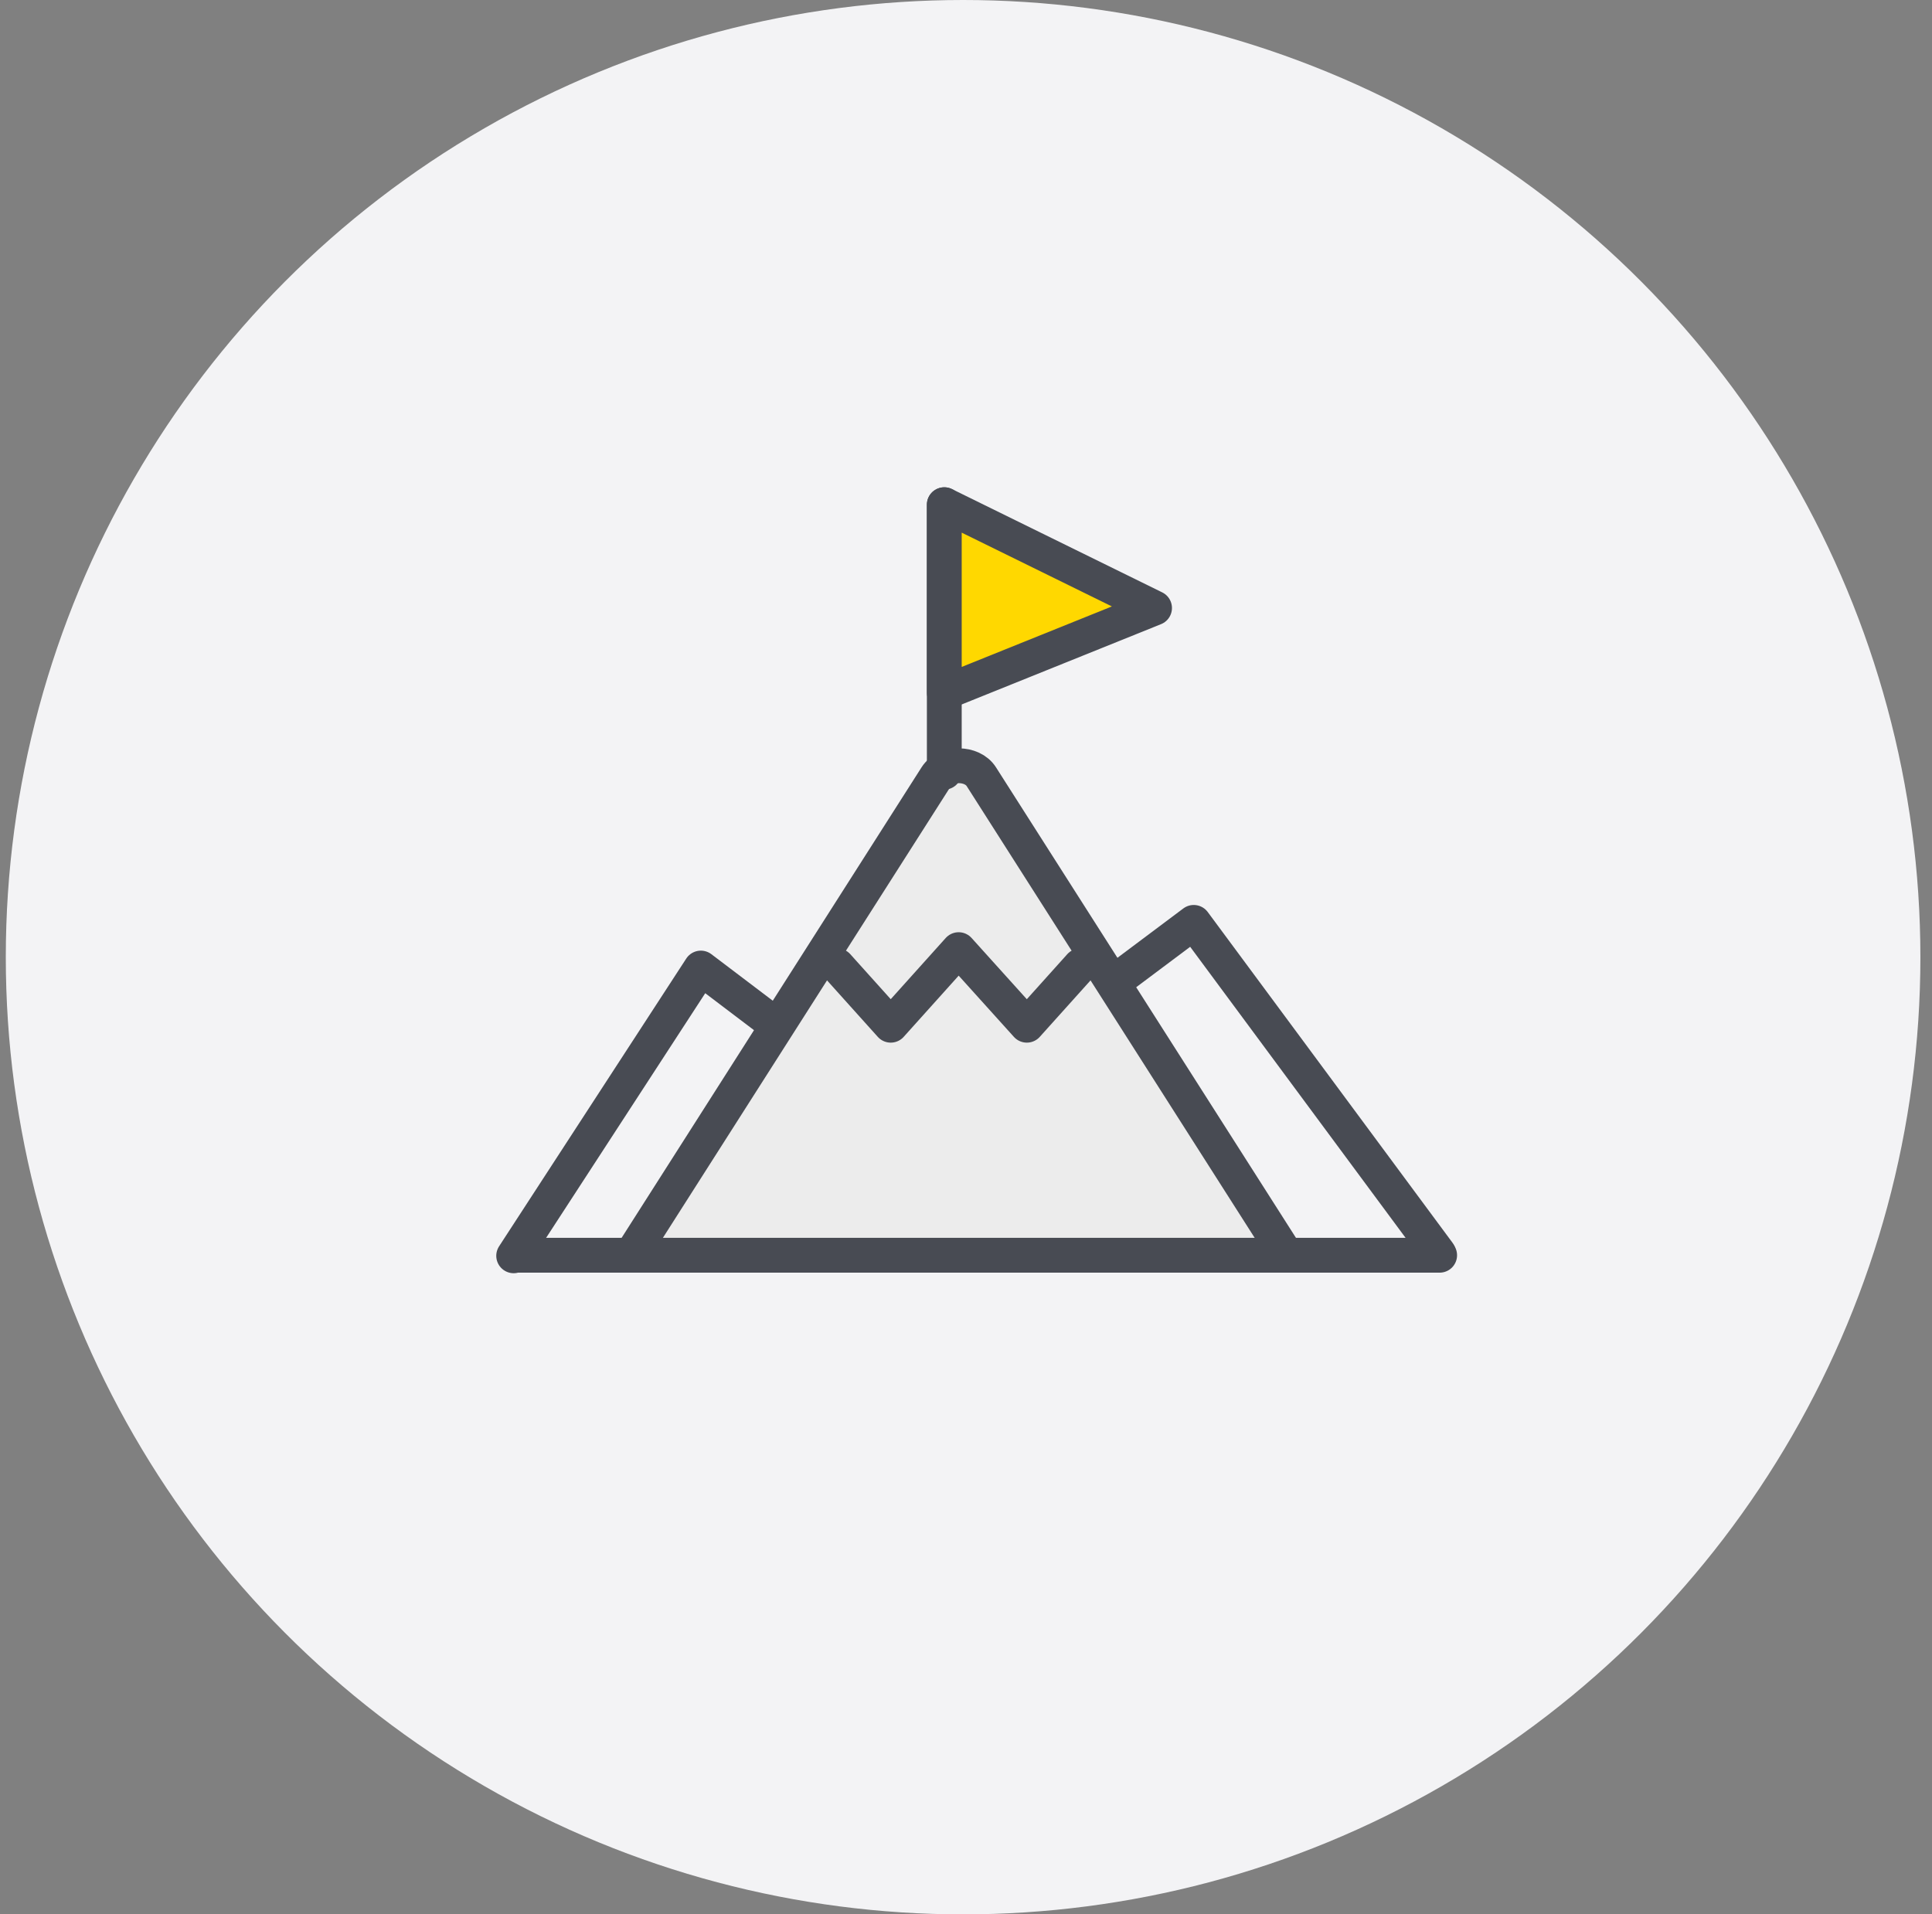 <?xml version="1.0" encoding="UTF-8"?>
<svg width="111px" height="110px" viewBox="0 0 111 110" version="1.1" xmlns="http://www.w3.org/2000/svg" xmlns:xlink="http://www.w3.org/1999/xlink">
    <rect x="0" y="0" width="111" height="110" fill="#808080" stroke="none"/>
    <!-- Generator: Sketch 41.2 (35397) - http://www.bohemiancoding.com/sketch -->
    <title>icon_forward_choose_new</title>
    <desc>Created with Sketch.</desc>
    <defs></defs>
    <g id="Page-1" stroke="none" stroke-width="1" fill="none" fill-rule="evenodd">
        <g id="新人指南" transform="translate(-528, -2601)">
            <g id="为什么选择有娱" transform="translate(0, 2412)">
                <g id="Group-24" transform="translate(206, 72)">
                    <g id="ICON" transform="translate(0, 117)">
                        <g id="Group-15" transform="translate(275.333, 0)">
                            <g id="icon_forward_choose_new" transform="translate(47, 0)">
                                <circle id="Oval-Copy" fill="#F3F3F5" cx="55" cy="55" r="55"></circle>
                                <g id="Page-1" transform="translate(29, 29)" stroke="#484B53" stroke-width="2" stroke-linecap="round" stroke-linejoin="round">
                                    <path d="M44.576,43.127 L27.047,15.628 C26.514,14.791 24.991,14.791 24.457,15.628 L6.929,43.127" id="Stroke-1" fill="#ECECEC"></path>
                                    <polyline id="Stroke-3" points="14.713 29.489 10.933 26.624 0.179 43.159"></polyline>
                                    <polyline id="Stroke-5" points="34.762 27.364 39.252 24 53.313 43"></polyline>
                                    <path d="M24.92,15.372 L24.92,0" id="Stroke-7"></path>
                                    <polyline id="Stroke-11" points="18.773 26.493 21.843 29.91 25.745 25.566 29.662 29.91 32.732 26.493"></polyline>
                                    <path d="M0.38,43.127 L53.38,43.127" id="Stroke-13"></path>
                                    <polygon id="Path-2" fill="#FFD800" points="24.92 0 37 5.936 24.92 10.803"></polygon>
                                </g>
                            </g>
                        </g>
                    </g>
                </g>
            </g>
        </g>
    </g>
</svg>